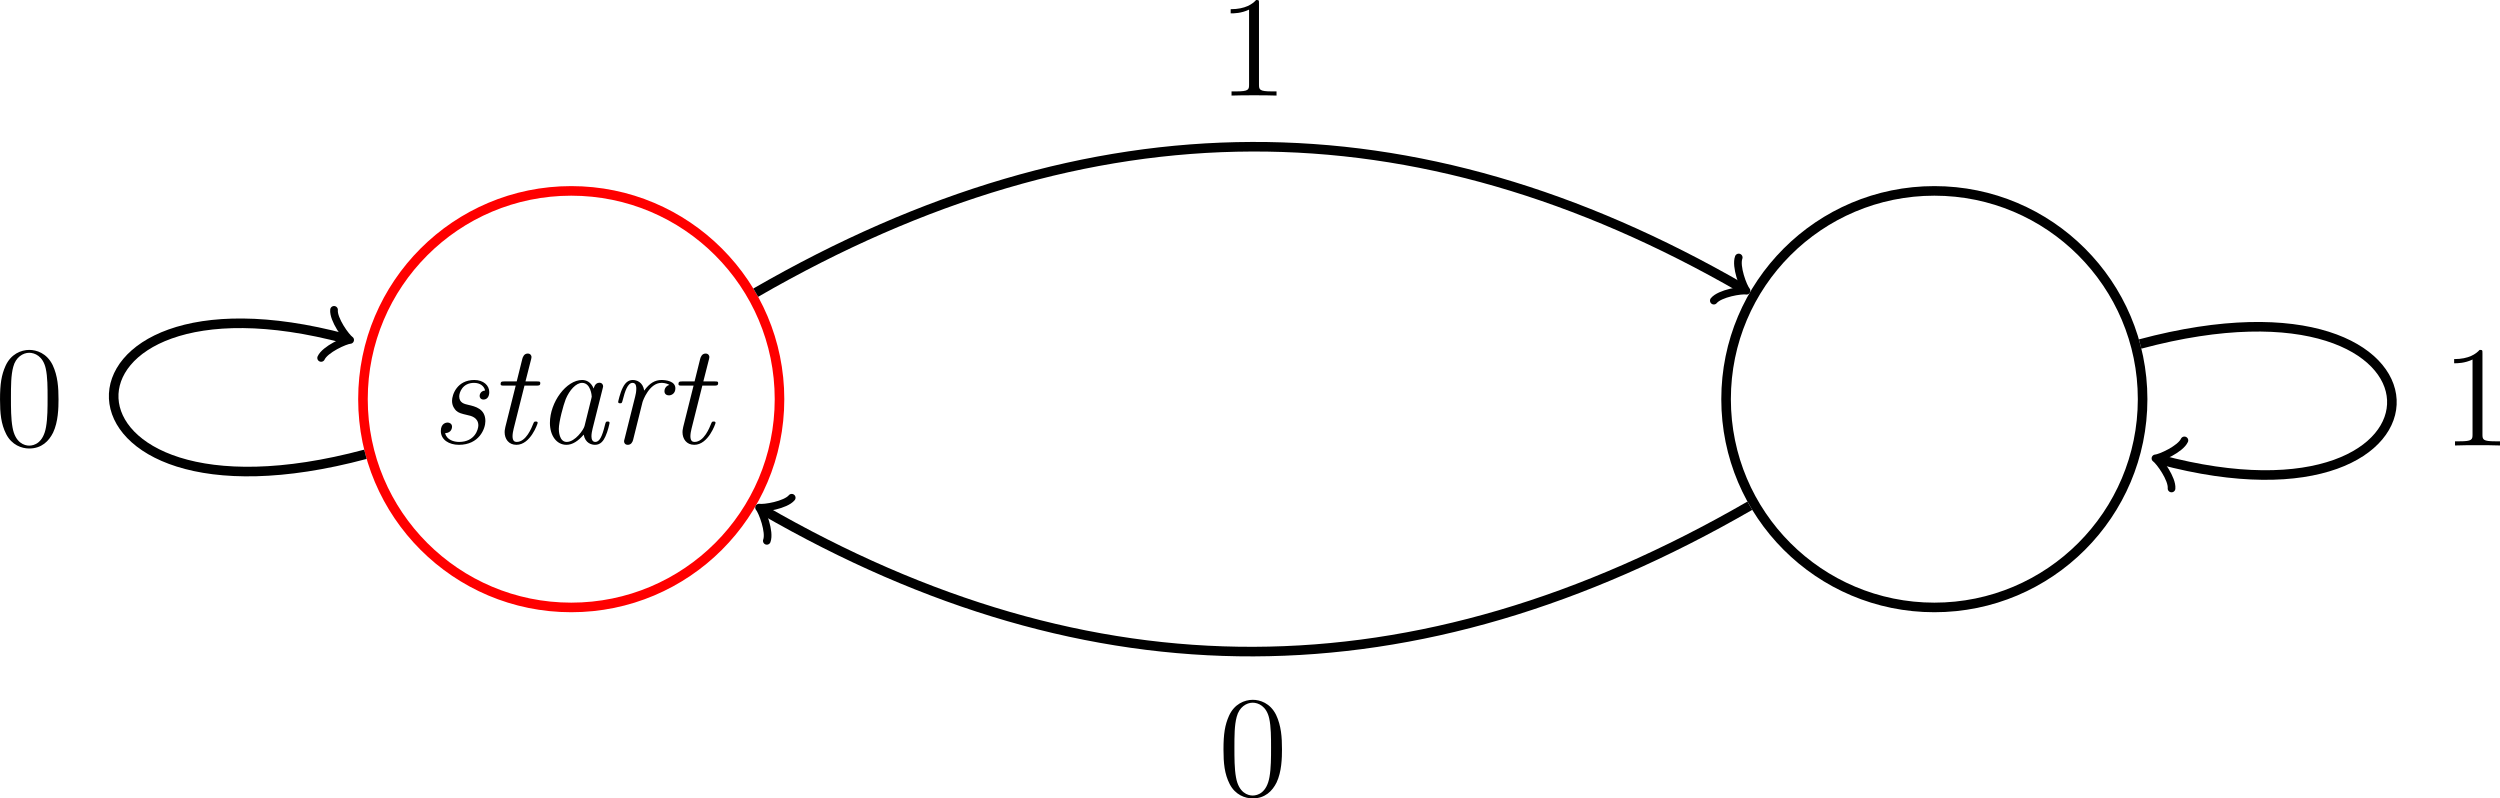 <svg xmlns="http://www.w3.org/2000/svg" xmlns:xlink="http://www.w3.org/1999/xlink" width="277.271" height="88.551" version="1.1" viewBox="-67.609 -68.344 207.953 66.414"><defs><path id="g0-97" d="M5.679-4.567C5.715-4.698 5.715-4.734 5.715-4.758C5.715-4.89 5.619-5.045 5.404-5.045C5.021-5.045 4.937-4.579 4.937-4.579L4.926-4.567C4.698-5.129 4.292-5.272 3.969-5.272C2.666-5.272 1.291-3.443 1.291-1.698C1.291-.634 1.853 .12 2.666 .12C3.156 .12 3.646-.191 4.101-.729C4.232 0 4.77 .12 5.045 .12C5.511 .12 5.75-.227 5.906-.574C6.109-.992 6.253-1.674 6.253-1.71C6.253-1.817 6.145-1.817 6.097-1.817C5.954-1.817 5.942-1.805 5.87-1.53C5.631-.538 5.404-.12 5.069-.12C4.806-.12 4.746-.371 4.746-.598C4.746-.777 4.794-1.052 4.842-1.231L5.679-4.567ZM4.172-1.447C4.101-1.136 3.383-.12 2.69-.12C2.056-.12 2.032-1.052 2.032-1.196C2.032-1.793 2.415-3.204 2.606-3.682C2.917-4.423 3.455-5.033 3.969-5.033C4.686-5.033 4.77-3.969 4.77-3.885C4.77-3.873 4.734-3.742 4.734-3.718L4.172-1.447Z"/><path id="g0-114" d="M3.013-3.419C3.049-3.563 3.587-5.033 4.591-5.033C4.651-5.033 4.985-5.033 5.248-4.866C5.069-4.818 4.842-4.639 4.842-4.34C4.842-4.089 5.033-3.993 5.212-3.993C5.428-3.993 5.75-4.148 5.75-4.579C5.75-5.189 4.937-5.272 4.603-5.272C4.053-5.272 3.599-5.009 3.156-4.388C3.049-5.093 2.534-5.272 2.212-5.272C1.937-5.272 1.626-5.153 1.375-4.639C1.148-4.196 .992-3.479 .992-3.455C.992-3.359 1.052-3.335 1.16-3.335C1.291-3.335 1.303-3.347 1.375-3.622C1.554-4.328 1.781-5.033 2.188-5.033C2.499-5.033 2.499-4.686 2.499-4.543C2.499-4.316 2.451-4.053 2.403-3.885L1.53-.395C1.482-.227 1.482-.215 1.482-.167C1.482-.024 1.578 .12 1.793 .12C2.068 .12 2.188-.108 2.236-.299L3.013-3.419Z"/><path id="g0-115" d="M4.567-4.4C4.136-4.352 4.113-3.993 4.113-3.945C4.113-3.814 4.196-3.646 4.435-3.646C4.71-3.646 4.914-3.862 4.914-4.268C4.914-4.818 4.435-5.272 3.67-5.272C2.236-5.272 1.817-4.053 1.817-3.539C1.817-3.096 2.044-2.845 2.152-2.726C2.355-2.534 2.582-2.475 3.096-2.355C3.395-2.295 4.005-2.152 4.005-1.494C4.005-1.172 3.718-.12 2.403-.12C1.973-.12 1.375-.287 1.243-.849C1.817-.873 1.817-1.363 1.817-1.387C1.817-1.638 1.602-1.733 1.447-1.733C1.351-1.733 .885-1.686 .885-1.028C.885-.299 1.566 .12 2.391 .12C4.065 .12 4.591-1.207 4.591-1.853C4.591-2.881 3.742-3.072 3.168-3.204C2.845-3.276 2.415-3.371 2.415-3.909C2.415-4.22 2.678-5.033 3.646-5.033C4.136-5.033 4.483-4.782 4.567-4.4Z"/><path id="g0-116" d="M3.061-4.806H4.053C4.256-4.806 4.376-4.806 4.376-5.021C4.376-5.153 4.292-5.153 4.089-5.153H3.144L3.622-7.03C3.634-7.054 3.646-7.161 3.646-7.185C3.646-7.293 3.563-7.472 3.335-7.472C3.037-7.472 2.929-7.209 2.881-7.03L2.415-5.153H1.399C1.184-5.153 1.076-5.153 1.076-4.926C1.076-4.806 1.172-4.806 1.363-4.806H2.331L1.47-1.363C1.411-1.124 1.411-.98 1.411-.933C1.411-.383 1.733 .12 2.391 .12C3.563 .12 4.16-1.65 4.16-1.71C4.16-1.817 4.053-1.817 4.005-1.817C3.873-1.817 3.862-1.793 3.802-1.662C3.658-1.291 3.192-.12 2.415-.12C2.236-.12 2.068-.203 2.068-.598C2.068-.777 2.116-1.052 2.164-1.231L3.061-4.806Z"/><path id="g1-48" d="M5.356-3.826C5.356-4.818 5.296-5.786 4.866-6.695C4.376-7.687 3.515-7.95 2.929-7.95C2.236-7.95 1.387-7.603 .944-6.611C.61-5.858 .49-5.117 .49-3.826C.49-2.666 .574-1.793 1.004-.944C1.47-.036 2.295 .251 2.917 .251C3.957 .251 4.555-.371 4.902-1.064C5.332-1.961 5.356-3.132 5.356-3.826ZM2.917 .012C2.534 .012 1.757-.203 1.53-1.506C1.399-2.224 1.399-3.132 1.399-3.969C1.399-4.949 1.399-5.834 1.59-6.539C1.793-7.34 2.403-7.711 2.917-7.711C3.371-7.711 4.065-7.436 4.292-6.408C4.447-5.727 4.447-4.782 4.447-3.969C4.447-3.168 4.447-2.26 4.316-1.53C4.089-.215 3.335 .012 2.917 .012Z"/><path id="g1-49" d="M3.443-7.663C3.443-7.938 3.443-7.95 3.204-7.95C2.917-7.627 2.319-7.185 1.088-7.185V-6.838C1.363-6.838 1.961-6.838 2.618-7.149V-.921C2.618-.49 2.582-.347 1.53-.347H1.16V0C1.482-.024 2.642-.024 3.037-.024S4.579-.024 4.902 0V-.347H4.531C3.479-.347 3.443-.49 3.443-.921V-7.663Z"/></defs><g id="page1"><path fill="none" stroke="red" stroke-width=".797" d="M-2.769-35.141C-2.769-44.707-10.527-52.465-20.094-52.465C-29.664-52.465-37.418-44.707-37.418-35.141C-37.418-25.57-29.664-17.816-20.094-17.816C-10.527-17.816-2.769-25.57-2.769-35.141Z"/><g transform="matrix(1 0 0 1 -11.731 3.677)"><use x="-20.095" y="-35.14" xlink:href="#g0-115"/><use x="-15.313" y="-35.14" xlink:href="#g0-116"/><use x="-11.427" y="-35.14" xlink:href="#g0-97"/><use x="-5.45" y="-35.14" xlink:href="#g0-114"/><use x="-.518" y="-35.14" xlink:href="#g0-116"/></g><path fill="none" stroke="#000" stroke-miterlimit="10" stroke-width=".797" d="M110.617-35.141C110.617-44.707 102.859-52.465 93.293-52.465C83.723-52.465 75.969-44.707 75.969-35.141C75.969-25.57 83.723-17.816 93.293-17.816C102.859-17.816 110.617-25.57 110.617-35.141Z"/><path fill="none" stroke="#000" stroke-miterlimit="10" stroke-width=".797" d="M-4.746-44C23.18-60.125 50.016-60.125 77.332-44.355"/><path fill="none" stroke="#000" stroke-linecap="round" stroke-linejoin="round" stroke-miterlimit="10" stroke-width=".638" d="M77.02-46.926C76.746-46.188 77.395-44.469 77.668-44.16C77.266-44.242 75.449-43.945 74.949-43.336"/><g transform="matrix(1 0 0 1 53.767 -25.254)"><use x="-20.095" y="-35.14" xlink:href="#g1-49"/></g><path fill="none" stroke="#000" stroke-miterlimit="10" stroke-width=".797" d="M77.945-26.277C50.016-10.156 23.18-10.156-4.133-25.926"/><path fill="none" stroke="#000" stroke-linecap="round" stroke-linejoin="round" stroke-miterlimit="10" stroke-width=".638" d="M-3.824-23.355C-3.547-24.09-4.199-25.812-4.469-26.121C-4.07-26.039-2.254-26.336-1.754-26.941"/><g transform="matrix(1 0 0 1 53.767 32.958)"><use x="-20.095" y="-35.14" xlink:href="#g1-48"/></g><path fill="none" stroke="#000" stroke-miterlimit="10" stroke-width=".797" d="M-37.215-30.555C-64.856-23.148-64.856-47.133-38.859-40.168"/><path fill="none" stroke="#000" stroke-linecap="round" stroke-linejoin="round" stroke-miterlimit="10" stroke-width=".638" d="M-39.824-42.57C-39.902-41.789-38.828-40.293-38.484-40.066C-38.895-40.043-40.57-39.285-40.898-38.57"/><g transform="matrix(1 0 0 1 -48.004 3.852)"><use x="-20.095" y="-35.14" xlink:href="#g1-48"/></g><path fill="none" stroke="#000" stroke-miterlimit="10" stroke-width=".797" d="M110.41-39.727C138.055-47.133 138.055-23.148 112.059-30.113"/><path fill="none" stroke="#000" stroke-linecap="round" stroke-linejoin="round" stroke-miterlimit="10" stroke-width=".638" d="M113.023-27.711C113.098-28.492 112.023-29.988 111.684-30.215C112.09-30.238 113.769-30.996 114.094-31.711"/><g transform="matrix(1 0 0 1 155.538 3.852)"><use x="-20.095" y="-35.14" xlink:href="#g1-49"/></g></g></svg>